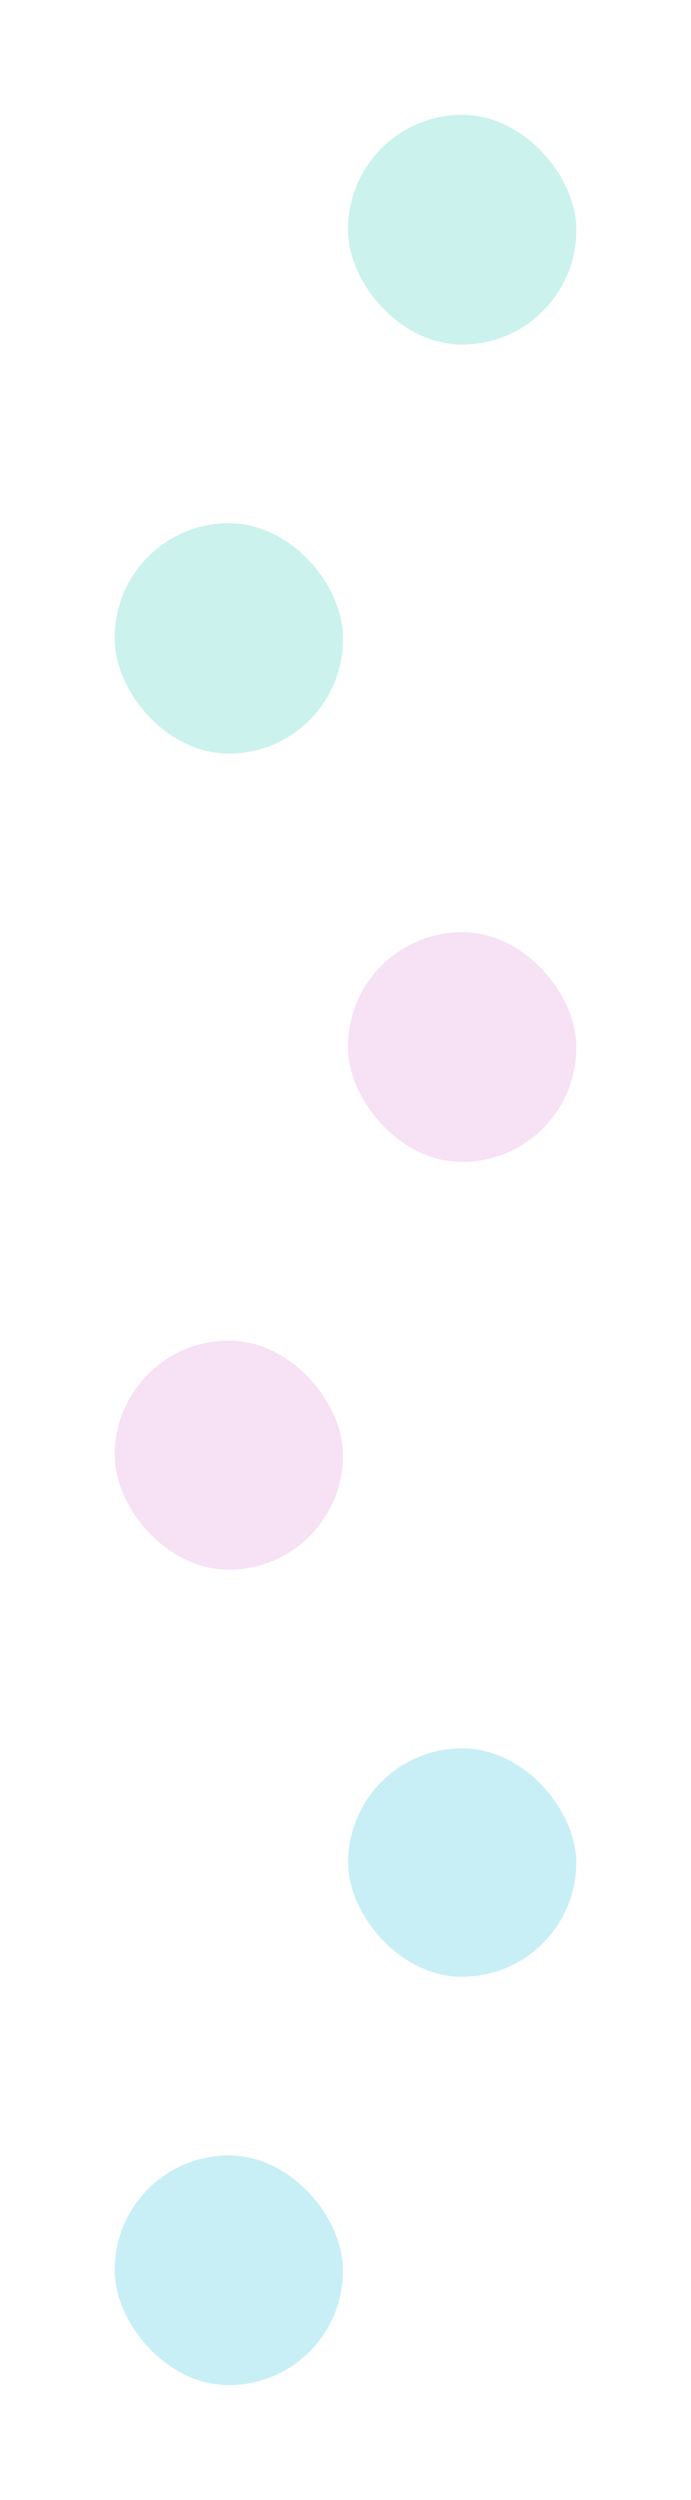 <svg width="1084" height="3918" viewBox="0 0 1084 3918" fill="none" xmlns="http://www.w3.org/2000/svg"><g filter="url(#filter0_f_0_9)"><rect x="180" y="3378" width="358" height="360" rx="179" fill="#29C2DE" fill-opacity="0.25"/></g><g filter="url(#filter1_f_0_9)"><rect x="180" y="2101" width="358" height="359" rx="179" fill="#C724B1" fill-opacity="0.14"/></g><g filter="url(#filter2_f_0_9)"><rect x="180" y="820" width="358" height="361" rx="179" fill="#30CEBB" fill-opacity="0.25"/></g><g filter="url(#filter3_f_0_9)"><rect x="546" y="2740" width="358" height="358" rx="179" fill="#29C2DE" fill-opacity="0.25"/></g><g filter="url(#filter4_f_0_9)"><rect x="546" y="1461" width="358" height="360" rx="179" fill="#C724B1" fill-opacity="0.14"/></g><g filter="url(#filter5_f_0_9)"><rect x="546" y="180" width="358" height="360" rx="179" fill="#30CEBB" fill-opacity="0.25"/></g><defs><filter id="filter0_f_0_9" x="0" y="3198" width="718" height="720" filterUnits="userSpaceOnUse" color-interpolation-filters="sRGB"><feFlood flood-opacity="0" result="BackgroundImageFix"/><feBlend in="SourceGraphic" in2="BackgroundImageFix" result="shape"/><feGaussianBlur stdDeviation="90" result="effect1_foregroundBlur_0_9"/></filter><filter id="filter1_f_0_9" x="0" y="1921" width="718" height="719" filterUnits="userSpaceOnUse" color-interpolation-filters="sRGB"><feFlood flood-opacity="0" result="BackgroundImageFix"/><feBlend in="SourceGraphic" in2="BackgroundImageFix" result="shape"/><feGaussianBlur stdDeviation="90" result="effect1_foregroundBlur_0_9"/></filter><filter id="filter2_f_0_9" x="0" y="640" width="718" height="721" filterUnits="userSpaceOnUse" color-interpolation-filters="sRGB"><feFlood flood-opacity="0" result="BackgroundImageFix"/><feBlend in="SourceGraphic" in2="BackgroundImageFix" result="shape"/><feGaussianBlur stdDeviation="90" result="effect1_foregroundBlur_0_9"/></filter><filter id="filter3_f_0_9" x="366" y="2560" width="718" height="718" filterUnits="userSpaceOnUse" color-interpolation-filters="sRGB"><feFlood flood-opacity="0" result="BackgroundImageFix"/><feBlend in="SourceGraphic" in2="BackgroundImageFix" result="shape"/><feGaussianBlur stdDeviation="90" result="effect1_foregroundBlur_0_9"/></filter><filter id="filter4_f_0_9" x="366" y="1281" width="718" height="720" filterUnits="userSpaceOnUse" color-interpolation-filters="sRGB"><feFlood flood-opacity="0" result="BackgroundImageFix"/><feBlend in="SourceGraphic" in2="BackgroundImageFix" result="shape"/><feGaussianBlur stdDeviation="90" result="effect1_foregroundBlur_0_9"/></filter><filter id="filter5_f_0_9" x="366" y="0" width="718" height="720" filterUnits="userSpaceOnUse" color-interpolation-filters="sRGB"><feFlood flood-opacity="0" result="BackgroundImageFix"/><feBlend in="SourceGraphic" in2="BackgroundImageFix" result="shape"/><feGaussianBlur stdDeviation="90" result="effect1_foregroundBlur_0_9"/></filter></defs></svg>